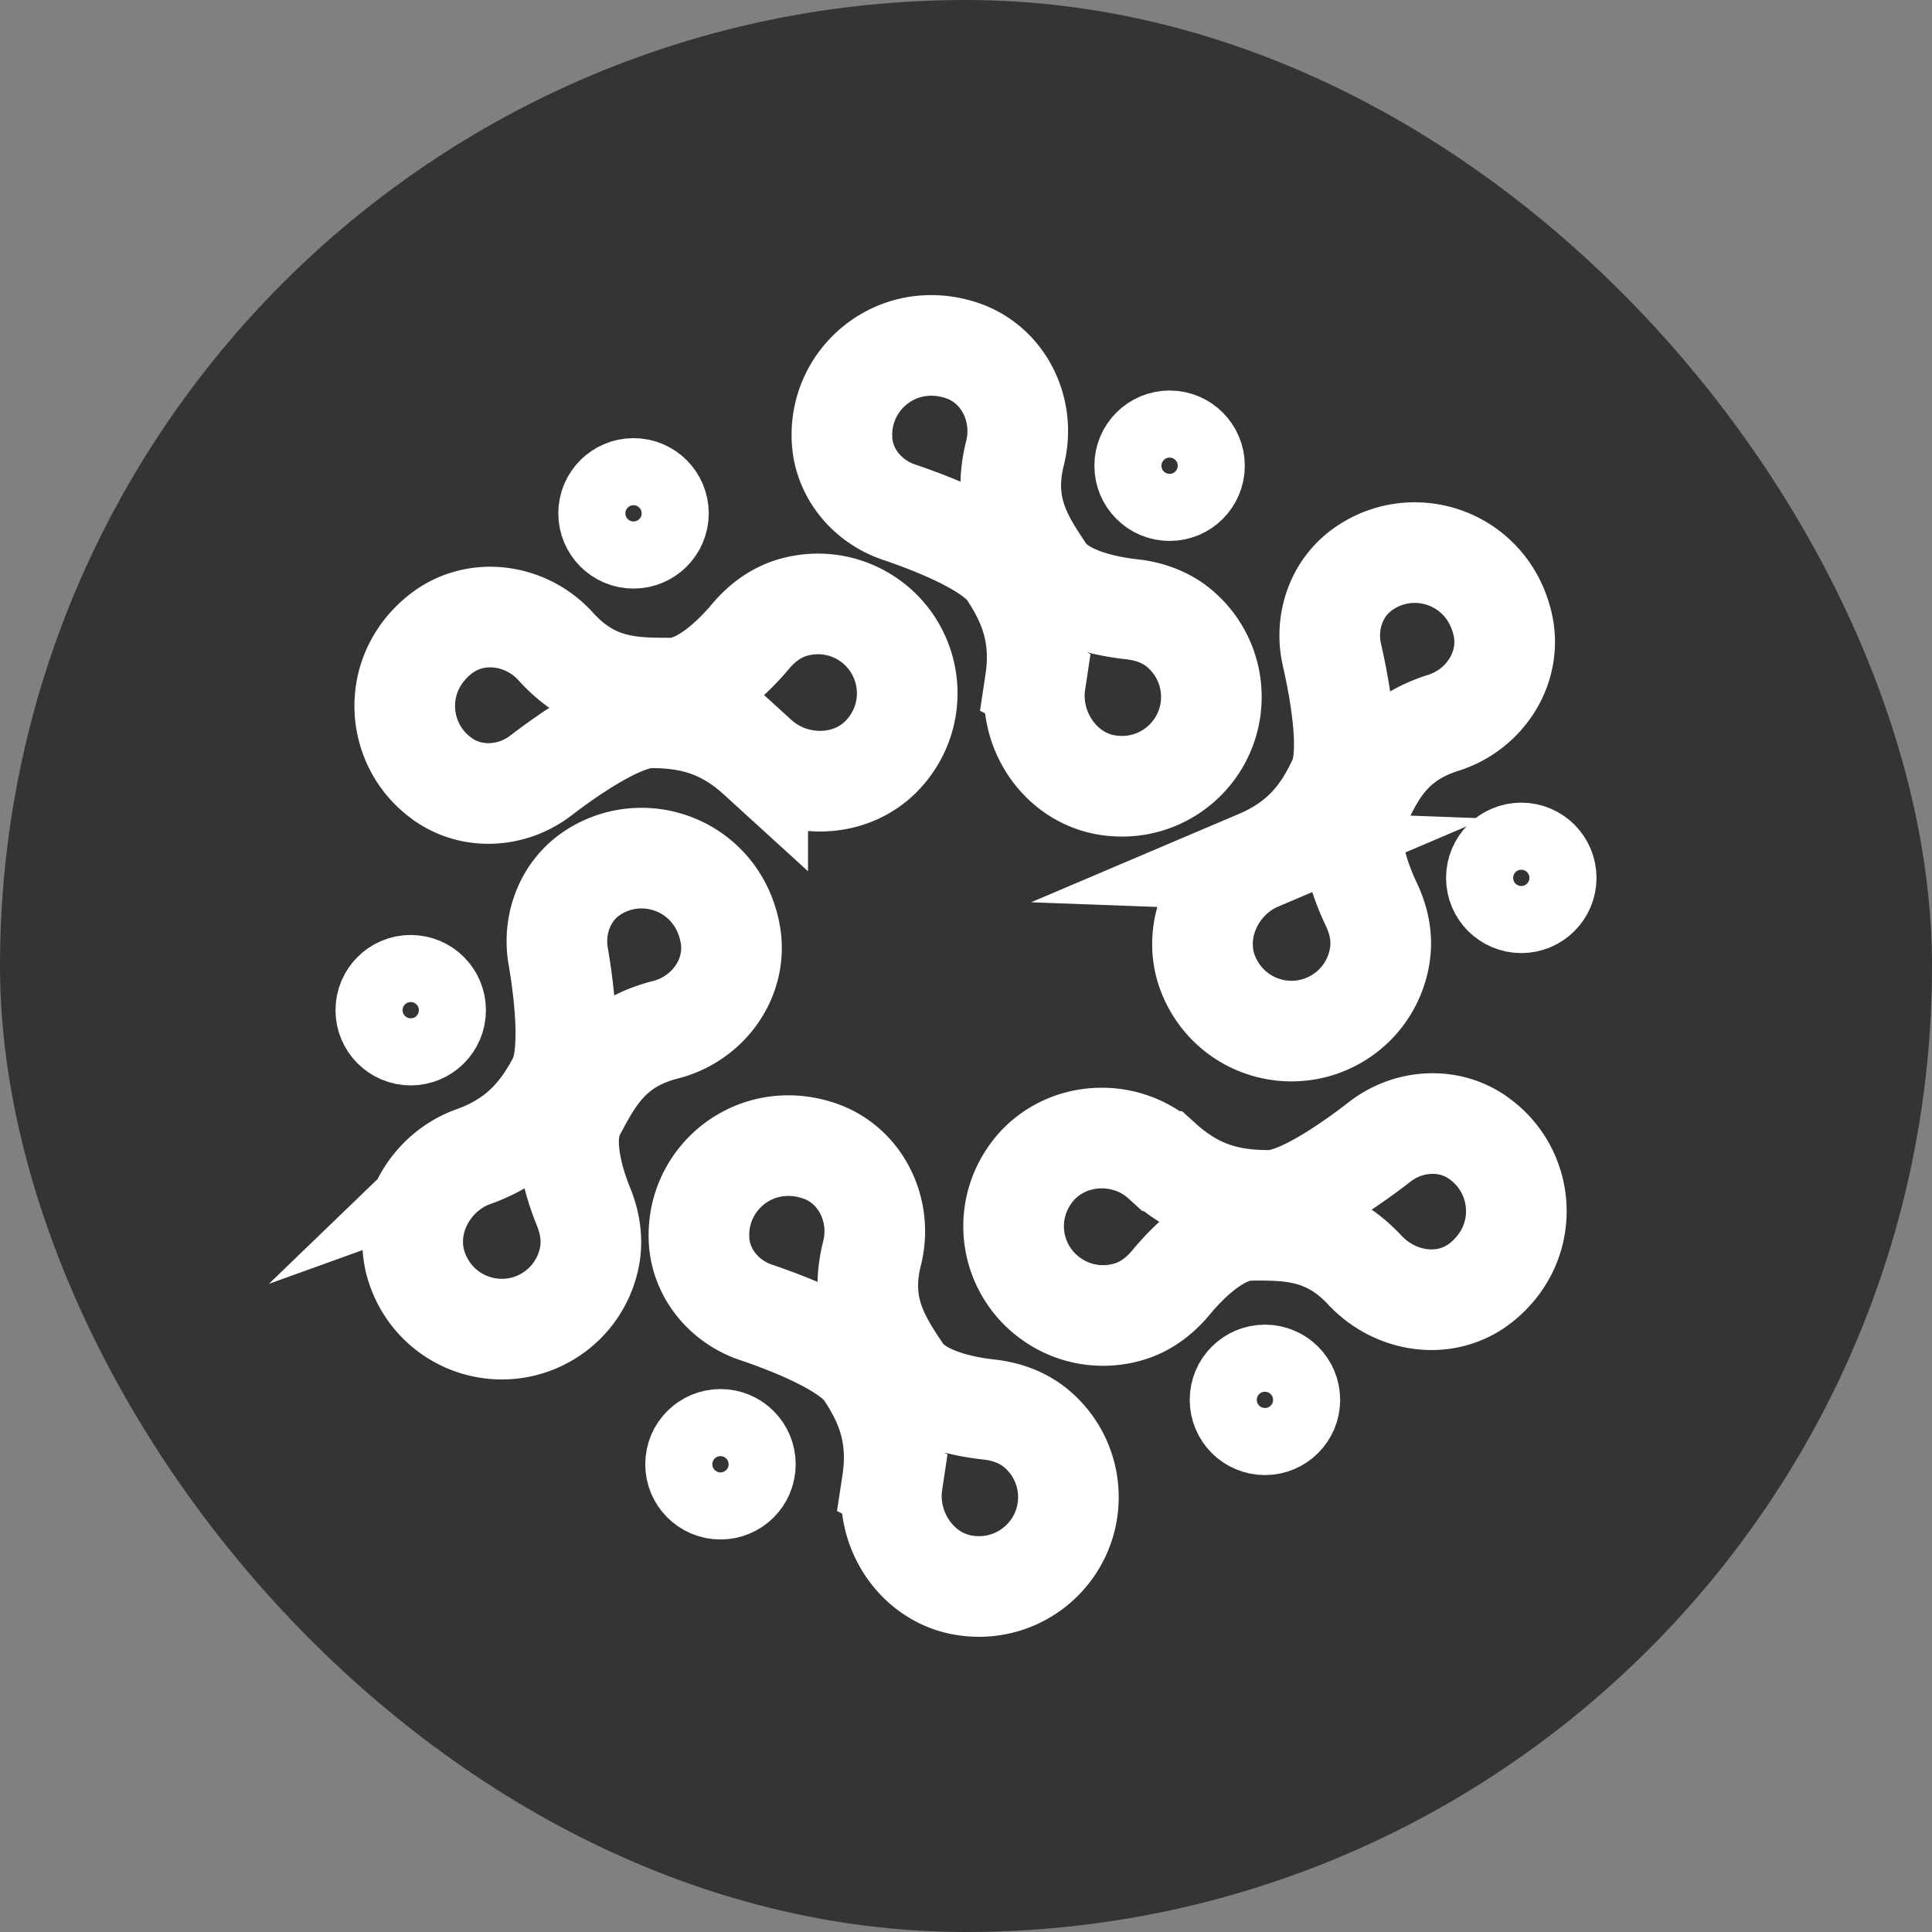 <!DOCTYPE svg PUBLIC "-//W3C//DTD SVG 1.1//EN" "http://www.w3.org/Graphics/SVG/1.1/DTD/svg11.dtd">
<!-- Uploaded to: SVG Repo, www.svgrepo.com, Transformed by: SVG Repo Mixer Tools -->
<svg width="800px" height="800px" viewBox="-19.2 -19.2 230.40 230.40" xmlns="http://www.w3.org/2000/svg" id="Layer_1" fill="#000000">
<rect x="-19.2" y="-19.2" width="230.40" height="230.40" fill="#808080" stroke="none"/>
<g id="SVGRepo_bgCarrier" stroke-width="0">
<rect x="-19.2" y="-19.2" width="230.40" height="230.40" rx="115.2" fill="#323533" strokewidth="0"/>
</g>
<g id="SVGRepo_tracerCarrier" stroke-linecap="round" stroke-linejoin="round"/>
<g id="SVGRepo_iconCarrier">
<defs>
<style>.cls-3{fill:none;stroke:#ffffff;stroke-miterlimit:10;stroke-width:8px}</style>
</defs>
<path d="M0 0h192v192H0z" style="fill:none"/>
<path d="M104.27 62.19c-.85 5.66 2.96 11.36 8.61 12.24 6.65 1.04 12.38-4.07 12.38-10.52 0-3.32-1.52-6.29-3.91-8.25-1.58-1.29-3.55-1.98-5.58-2.2-2.66-.29-8.27-1.27-10.41-4.47-2.57-3.85-5.14-7.71-3.51-14.18 1.28-5.1-1.35-10.54-6.34-12.21-7.43-2.48-14.31 2.98-14.31 10.05 0 .28.01.56.03.84.3 3.88 3.07 7.13 6.76 8.38 3.99 1.35 11.09 4.1 13.1 7.12 2.58 3.87 3.99 7.73 3.16 13.19Zm26.6 21.21c-5.26 2.24-8.12 8.47-5.92 13.75 2.6 6.21 9.95 8.41 15.45 5.03 2.92-1.8 4.67-4.78 5.01-7.94.21-1.93-.25-3.87-1.09-5.63-1.15-2.42-3.25-7.7-1.64-11.19 1.94-4.21 3.87-8.41 10.24-10.42 5.02-1.58 8.27-6.67 7.07-11.8-1.78-7.62-10.04-10.62-16.05-6.92-.24.15-.47.3-.7.47-3.15 2.29-4.47 6.36-3.6 10.15.94 4.11 2.31 11.6.8 14.89-1.94 4.22-4.5 7.45-9.58 9.61Zm-11.48 35.87c-4.59-4.16-11.99-3.55-15.64 1.46s-2.32 11.86 2.74 15.19c2.87 1.89 6.31 2.21 9.33 1.18 1.83-.63 3.39-1.87 4.63-3.36 1.71-2.07 5.61-6.2 9.45-6.22 4.59-.03 9.19-.05 13.67 4.75 3.65 3.91 9.68 4.81 13.86 1.48 6.08-4.85 5.28-13.55-.6-17.42a.555.555 0 0 1-.08-.06c-3.5-2.26-8.11-1.86-11.4.69s-9.5 6.97-13.1 6.99c-4.68.03-8.7-.94-12.84-4.68Zm-32.17 38.35c-.85 5.66 2.96 11.36 8.61 12.24 6.65 1.04 12.38-4.07 12.38-10.52 0-3.32-1.52-6.29-3.91-8.25-1.58-1.29-3.55-1.98-5.58-2.2-2.66-.29-8.27-1.27-10.41-4.47-2.57-3.85-5.14-7.71-3.51-14.18 1.28-5.1-1.35-10.54-6.34-12.21-7.43-2.48-14.31 2.98-14.31 10.05 0 .28.01.56.03.84.3 3.88 3.07 7.13 6.76 8.38 3.99 1.35 11.09 4.1 13.1 7.12 2.58 3.87 3.99 7.73 3.16 13.19Zm-49.98-38.88c-5.38 1.94-8.58 8-6.67 13.4 2.25 6.34 9.47 8.95 15.14 5.88a10.62 10.62 0 0 0 5.39-7.36c.39-2 .06-4.07-.71-5.95-1.01-2.48-2.82-7.88-1.02-11.28 2.17-4.09 4.33-8.19 10.8-9.83 5.1-1.3 8.63-6.2 7.72-11.38-1.36-7.71-9.43-11.16-15.65-7.8-.25.13-.49.28-.72.43-3.27 2.11-4.81 6.1-4.16 9.93.71 4.15 1.67 11.71-.03 14.91-2.17 4.11-4.91 7.19-10.1 9.06Zm33.92-47.63c4.23 3.85 11.08 3.86 14.96-.35 4.56-4.95 3.5-12.55-1.86-16.14-2.76-1.85-6.07-2.23-9.02-1.34-1.95.59-3.62 1.85-4.93 3.41-1.72 2.05-5.65 6.17-9.5 6.17-4.63 0-9.26-.01-13.74-4.97-3.53-3.9-9.51-4.74-13.67-1.52-6.19 4.8-5.47 13.55.4 17.48.03.02.06.04.08.06 3.48 2.28 8.09 1.92 11.4-.61 3.35-2.57 9.55-6.9 13.15-6.9 4.65 0 8.65.99 12.73 4.71Z" style="fill:none;stroke-width:12px;stroke:#ffffff;stroke-miterlimit:10"/>
<circle cx="131.65" cy="147.74" r="4.97" class="cls-3"/>
<circle cx="66.72" cy="155.42" r="4.97" class="cls-3"/>
<circle cx="162.22" cy="85.49" r="4.97" class="cls-3"/>
<circle cx="29.78" cy="101.27" r="4.97" class="cls-3"/>
<circle cx="56.35" cy="42.02" r="4.97" class="cls-3"/>
<circle cx="120.28" cy="36.34" r="4.97" class="cls-3"/>
</g>
</svg>